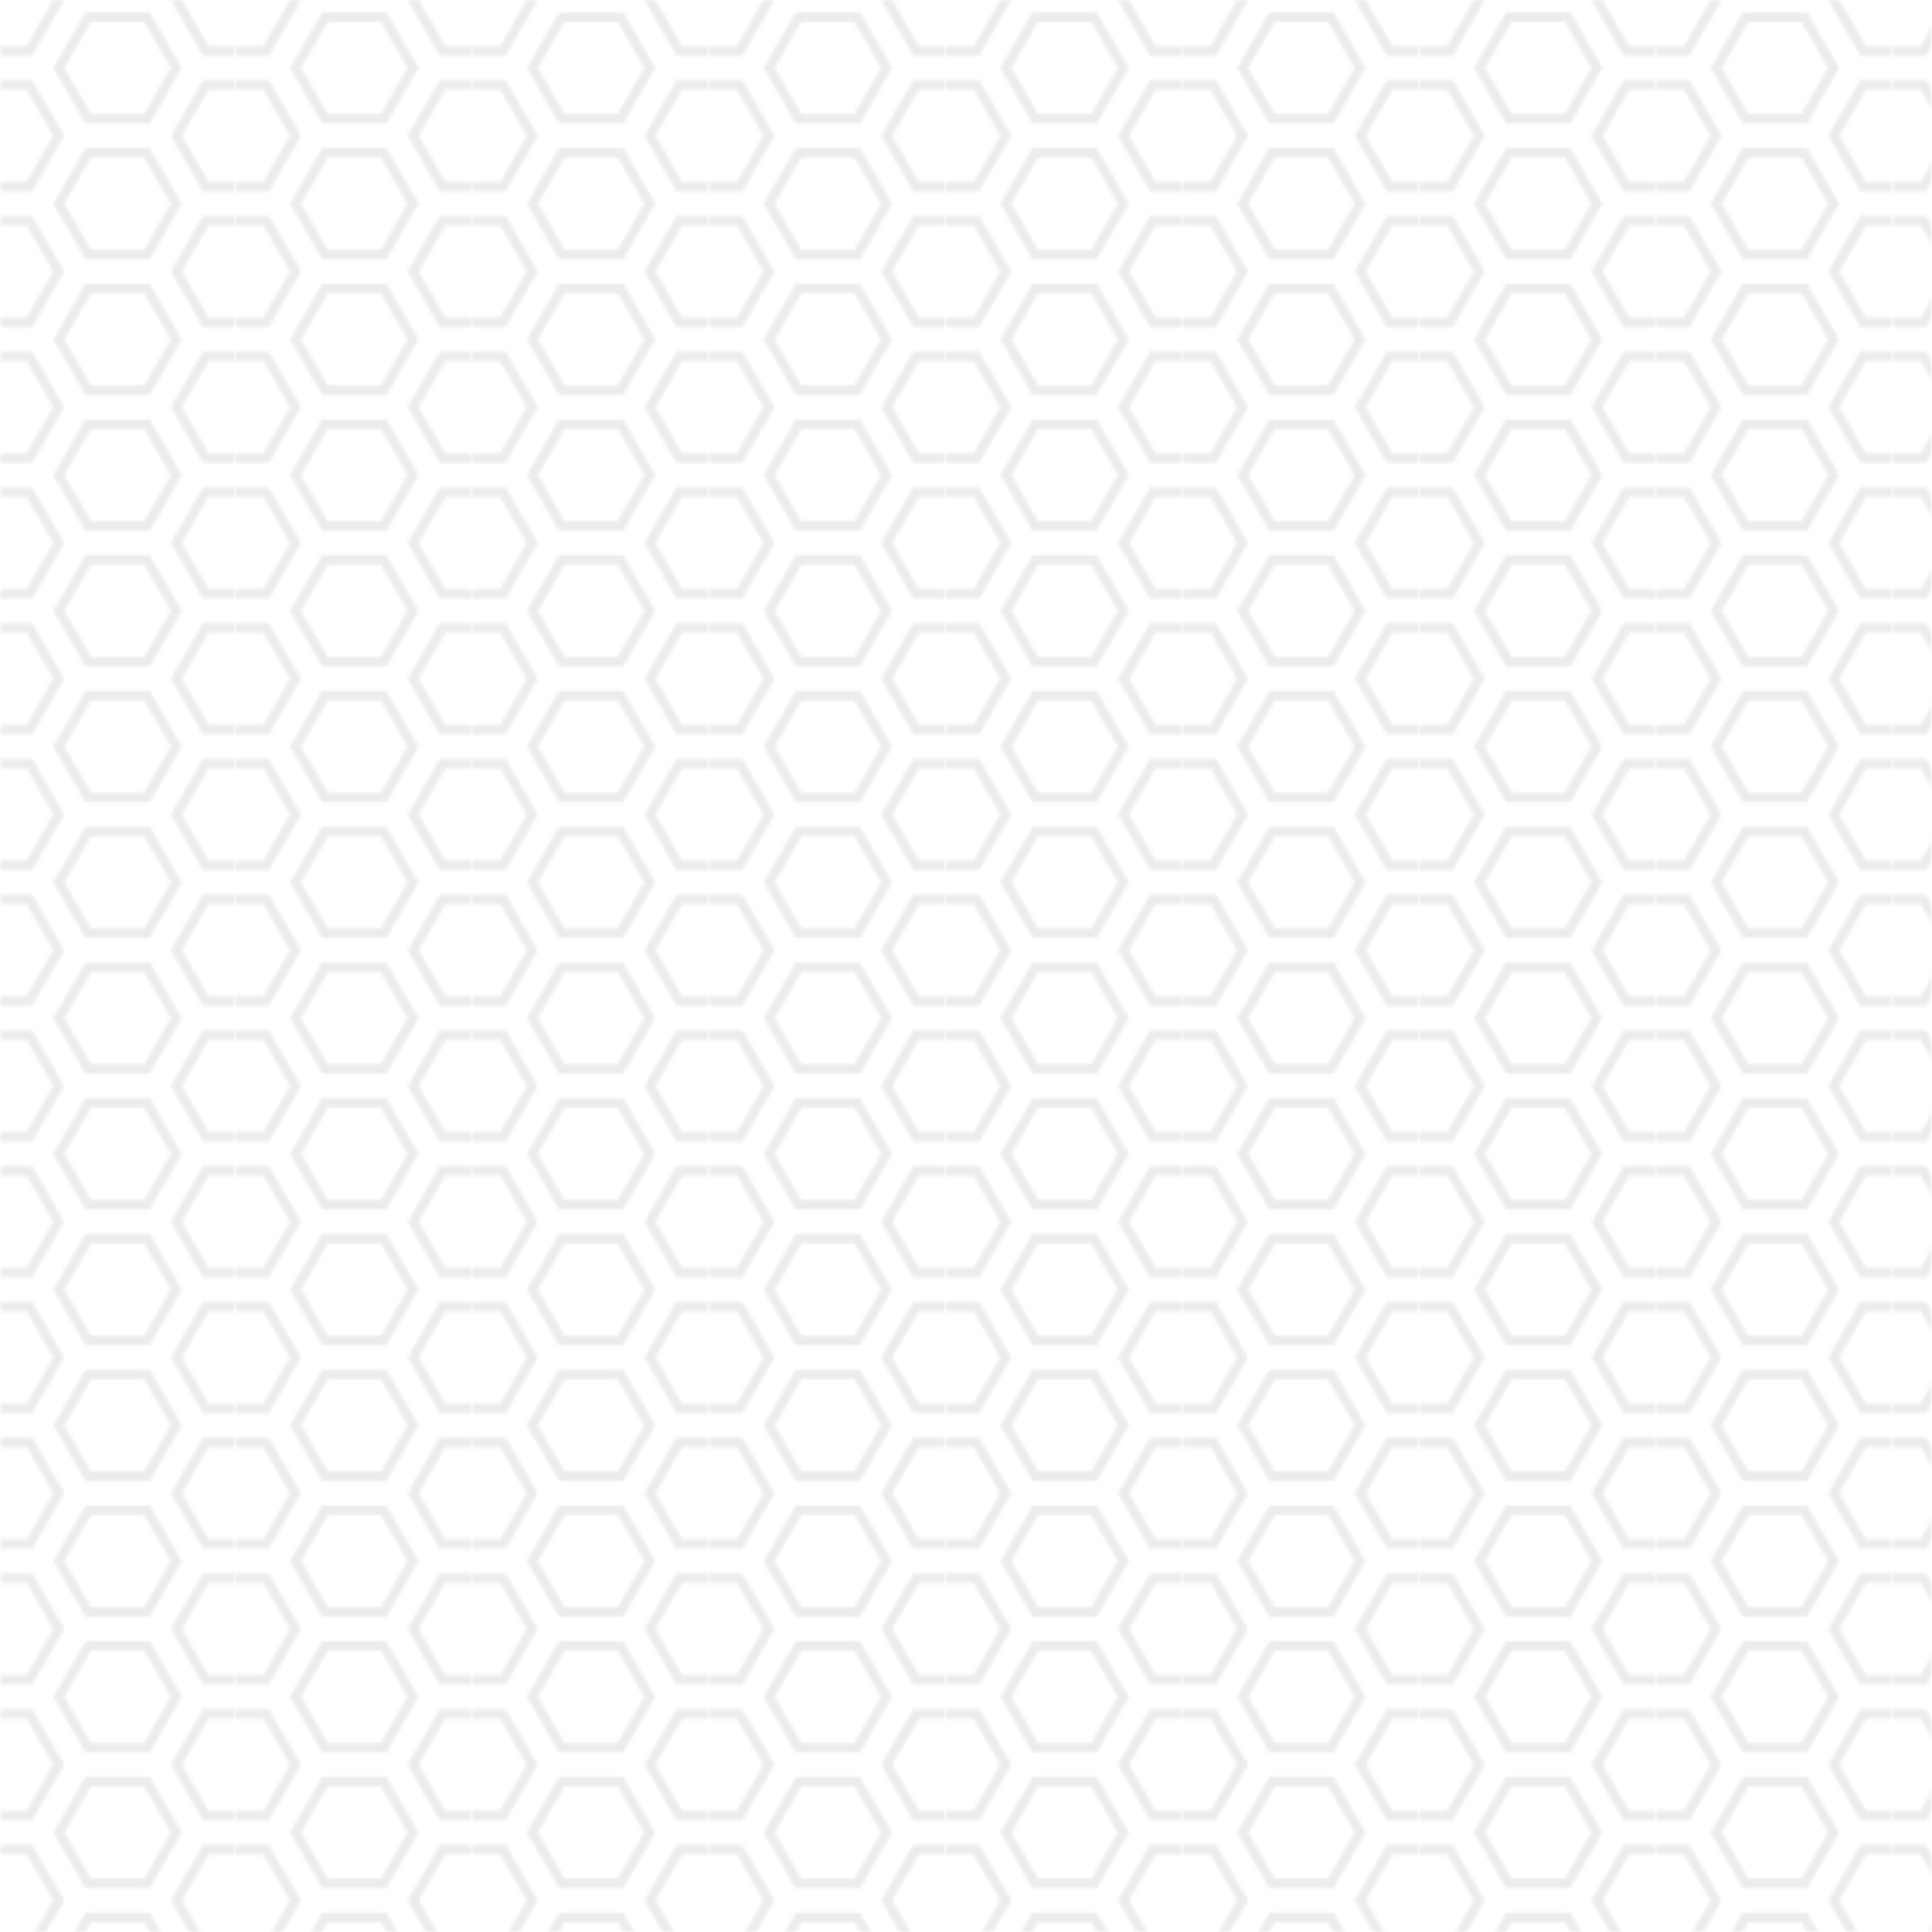 <svg xmlns="http://www.w3.org/2000/svg" xmlns:xlink="http://www.w3.org/1999/xlink" viewBox="0 0 612 612"><defs><style>.a{opacity:0.16;fill:url(#a);}.b,.c{fill:none;}.c{stroke:#888;stroke-miterlimit:10;stroke-width:3px;}.d{mask:url(#b);}.e{fill:url(#c);}</style><radialGradient id="a" cx="612.74" cy="0.3" r="605.61" gradientUnits="userSpaceOnUse"><stop offset="0" stop-color="#fff"/><stop offset="0.12" stop-color="#fbfbfb"/><stop offset="0.24" stop-color="#eee"/><stop offset="0.37" stop-color="#d9d9d9"/><stop offset="0.5" stop-color="#bbb"/><stop offset="0.63" stop-color="#959595"/><stop offset="0.77" stop-color="#666"/><stop offset="0.9" stop-color="#303030"/><stop offset="1"/></radialGradient><mask id="b" x="-20.33" y="0" width="632.33" height="612" maskUnits="userSpaceOnUse"><rect class="a" width="612" height="612"/></mask><pattern id="c" width="74.48" height="43" patternUnits="userSpaceOnUse" viewBox="0 0 74.48 43"><rect class="b" width="74.48" height="43"/><polygon class="c" points="83.78 26.9 65.18 26.9 55.88 43 65.18 59.1 83.78 59.1 93.07 43 83.78 26.9"/><polygon class="c" points="9.3 26.9 -9.3 26.9 -18.59 43 -9.3 59.1 9.3 59.1 18.59 43 9.3 26.9"/><polygon class="c" points="83.78 -16.1 65.18 -16.1 55.88 0 65.18 16.11 83.78 16.11 93.07 0 83.78 -16.1"/><polygon class="c" points="46.54 5.4 27.94 5.4 18.64 21.5 27.94 37.6 46.54 37.6 55.83 21.5 46.54 5.4"/><polygon class="c" points="9.3 -16.1 -9.3 -16.1 -18.59 0 -9.3 16.11 9.3 16.11 18.59 0 9.3 -16.1"/></pattern></defs><g class="d"><rect class="e" width="612" height="612"/></g></svg>